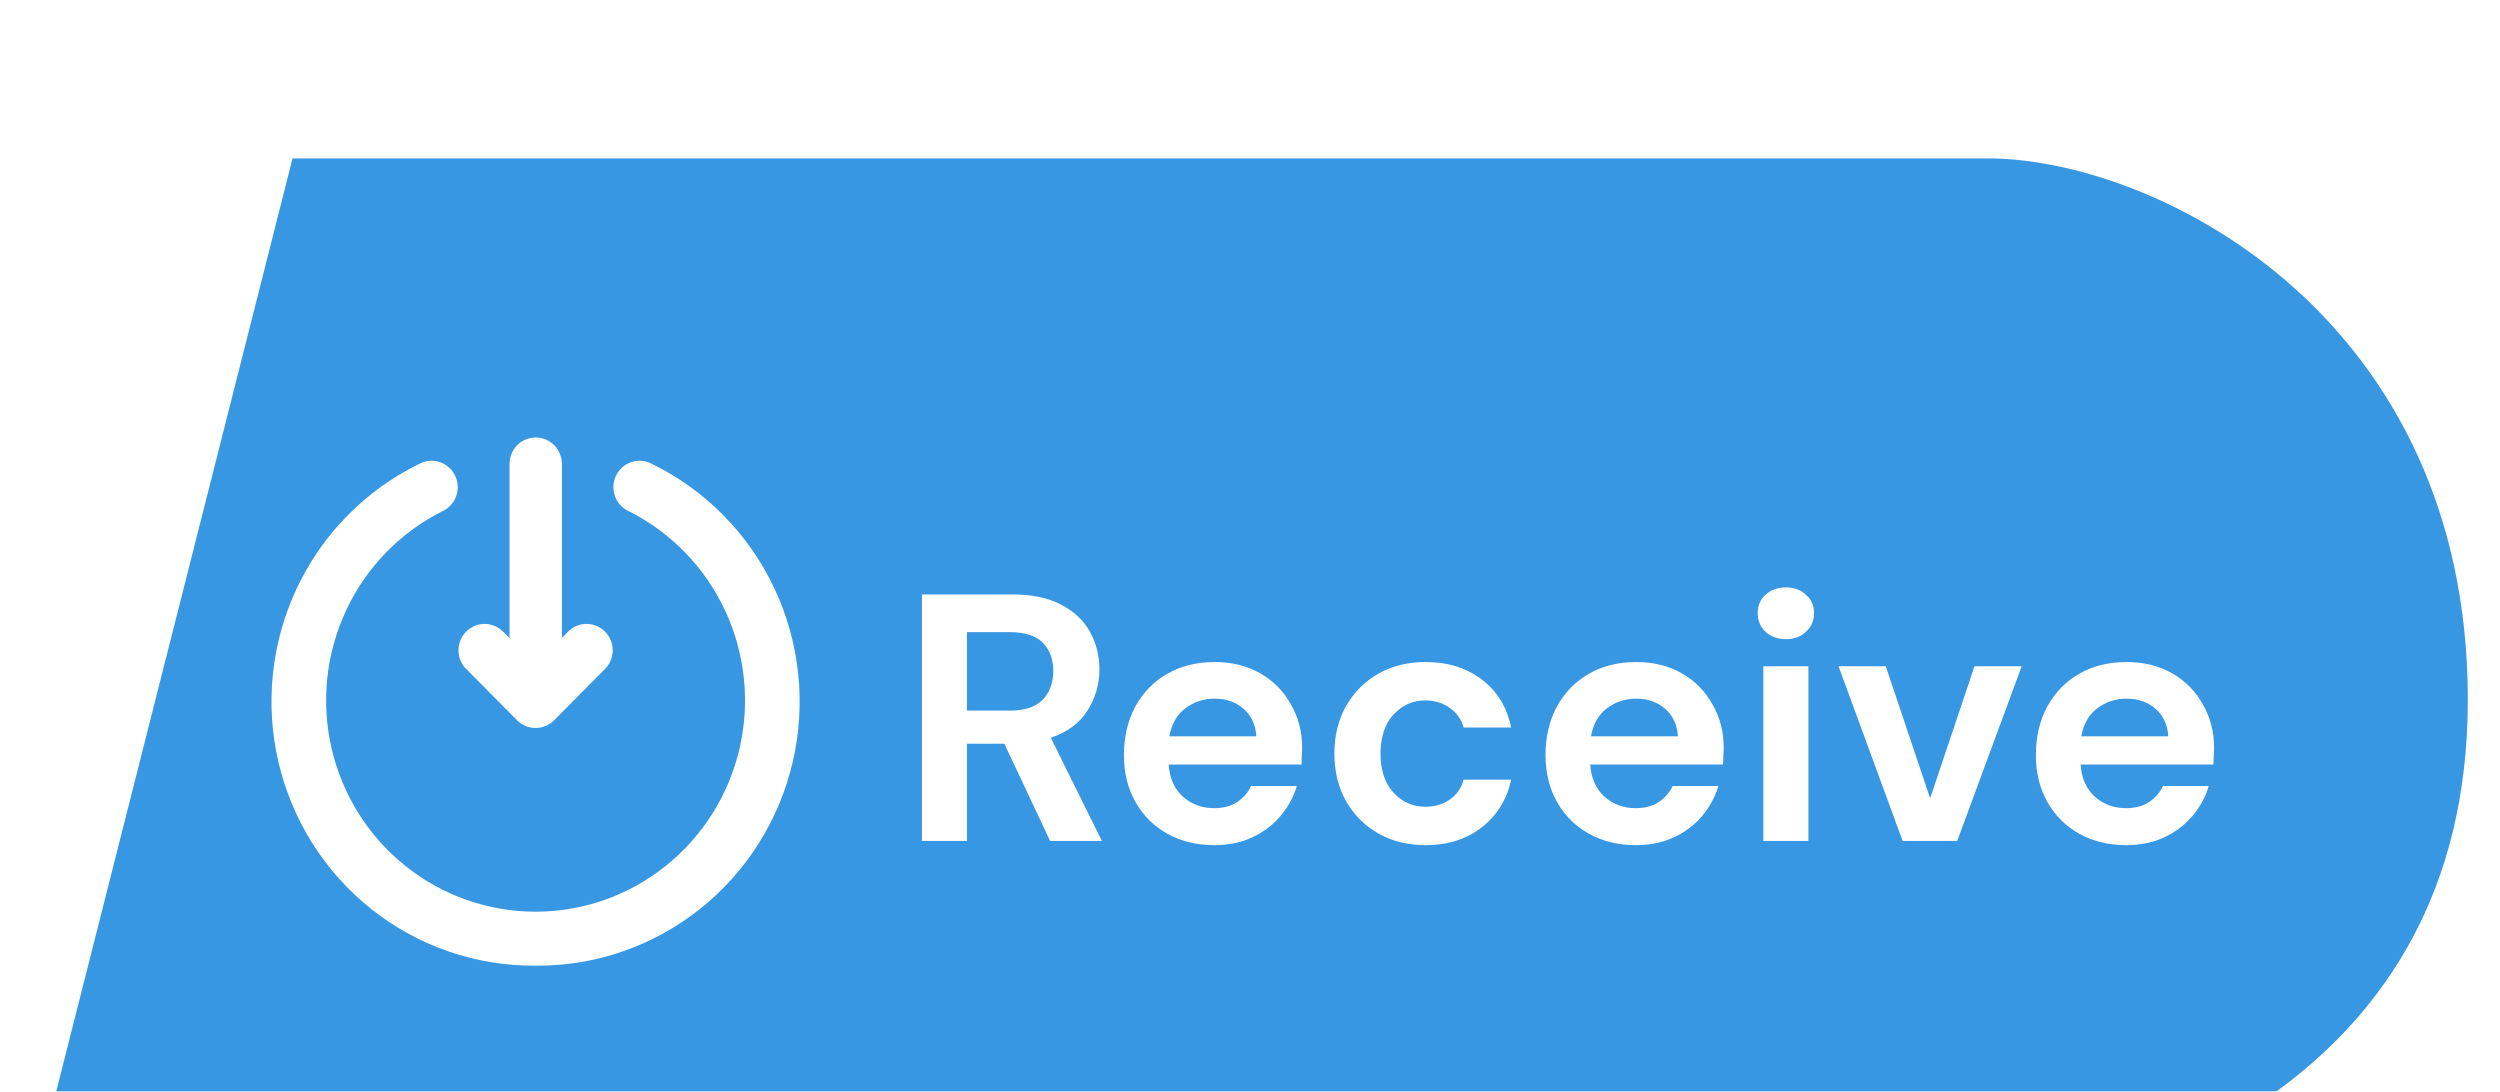<svg width="71" height="31" viewBox="0 0 71 31" fill="none" xmlns="http://www.w3.org/2000/svg">
<g filter="url(#filter0_i_373_380)">
<path d="M8.308 0.5L0.71 30.5L55.88 30.5C60.541 29.625 70.086 26.75 70.086 15.875C70.086 5.069 61.432 0.625 56.641 0.5L8.308 0.5Z" fill="#3897E3"/>
<path d="M26.183 19.882V12.882H28.753C29.312 12.882 29.773 12.979 30.133 13.172C30.499 13.359 30.773 13.615 30.953 13.942C31.133 14.262 31.223 14.619 31.223 15.012C31.223 15.439 31.109 15.829 30.883 16.182C30.663 16.535 30.316 16.792 29.843 16.952L31.293 19.882H29.823L28.523 17.122H27.462V19.882H26.183ZM27.462 16.182H28.672C29.099 16.182 29.413 16.079 29.613 15.872C29.812 15.665 29.913 15.392 29.913 15.052C29.913 14.719 29.812 14.452 29.613 14.252C29.419 14.052 29.102 13.952 28.663 13.952H27.462V16.182ZM34.49 20.002C33.99 20.002 33.547 19.895 33.16 19.682C32.774 19.469 32.47 19.169 32.25 18.782C32.03 18.395 31.92 17.949 31.92 17.442C31.92 16.929 32.027 16.472 32.24 16.072C32.46 15.672 32.76 15.362 33.14 15.142C33.527 14.915 33.98 14.802 34.5 14.802C34.987 14.802 35.417 14.909 35.79 15.122C36.164 15.335 36.454 15.629 36.66 16.002C36.874 16.369 36.98 16.779 36.98 17.232C36.98 17.305 36.977 17.382 36.97 17.462C36.97 17.542 36.967 17.625 36.96 17.712H33.19C33.217 18.099 33.35 18.402 33.59 18.622C33.837 18.842 34.134 18.952 34.48 18.952C34.74 18.952 34.957 18.895 35.13 18.782C35.31 18.662 35.444 18.509 35.53 18.322H36.83C36.737 18.635 36.58 18.922 36.36 19.182C36.147 19.435 35.88 19.635 35.56 19.782C35.247 19.929 34.89 20.002 34.49 20.002ZM34.5 15.842C34.187 15.842 33.91 15.932 33.67 16.112C33.43 16.285 33.277 16.552 33.21 16.912H35.68C35.66 16.585 35.54 16.325 35.32 16.132C35.1 15.939 34.827 15.842 34.5 15.842ZM40.487 20.002C39.98 20.002 39.533 19.892 39.147 19.672C38.76 19.452 38.453 19.145 38.227 18.752C38.007 18.359 37.897 17.909 37.897 17.402C37.897 16.895 38.007 16.445 38.227 16.052C38.453 15.659 38.76 15.352 39.147 15.132C39.533 14.912 39.98 14.802 40.487 14.802C41.12 14.802 41.654 14.969 42.087 15.302C42.52 15.629 42.797 16.082 42.917 16.662H41.567C41.5 16.422 41.367 16.235 41.167 16.102C40.974 15.962 40.743 15.892 40.477 15.892C40.123 15.892 39.824 16.025 39.577 16.292C39.33 16.559 39.207 16.929 39.207 17.402C39.207 17.875 39.33 18.245 39.577 18.512C39.824 18.779 40.123 18.912 40.477 18.912C40.743 18.912 40.974 18.845 41.167 18.712C41.367 18.579 41.5 18.389 41.567 18.142H42.917C42.797 18.702 42.52 19.152 42.087 19.492C41.654 19.832 41.12 20.002 40.487 20.002ZM46.463 20.002C45.963 20.002 45.52 19.895 45.133 19.682C44.746 19.469 44.443 19.169 44.223 18.782C44.003 18.395 43.893 17.949 43.893 17.442C43.893 16.929 44 16.472 44.213 16.072C44.433 15.672 44.733 15.362 45.113 15.142C45.5 14.915 45.953 14.802 46.473 14.802C46.96 14.802 47.39 14.909 47.763 15.122C48.136 15.335 48.426 15.629 48.633 16.002C48.846 16.369 48.953 16.779 48.953 17.232C48.953 17.305 48.95 17.382 48.943 17.462C48.943 17.542 48.94 17.625 48.933 17.712H45.163C45.19 18.099 45.323 18.402 45.563 18.622C45.81 18.842 46.106 18.952 46.453 18.952C46.713 18.952 46.93 18.895 47.103 18.782C47.283 18.662 47.416 18.509 47.503 18.322H48.803C48.71 18.635 48.553 18.922 48.333 19.182C48.12 19.435 47.853 19.635 47.533 19.782C47.22 19.929 46.863 20.002 46.463 20.002ZM46.473 15.842C46.16 15.842 45.883 15.932 45.643 16.112C45.403 16.285 45.25 16.552 45.183 16.912H47.653C47.633 16.585 47.513 16.325 47.293 16.132C47.073 15.939 46.8 15.842 46.473 15.842ZM50.719 14.152C50.486 14.152 50.293 14.082 50.139 13.942C49.993 13.802 49.919 13.625 49.919 13.412C49.919 13.199 49.993 13.025 50.139 12.892C50.293 12.752 50.486 12.682 50.719 12.682C50.953 12.682 51.143 12.752 51.289 12.892C51.443 13.025 51.519 13.199 51.519 13.412C51.519 13.625 51.443 13.802 51.289 13.942C51.143 14.082 50.953 14.152 50.719 14.152ZM50.079 19.882V14.922H51.359V19.882H50.079ZM54.035 19.882L52.215 14.922H53.556L54.816 18.672L56.075 14.922H57.416L55.586 19.882H54.035ZM60.389 20.002C59.889 20.002 59.445 19.895 59.059 19.682C58.672 19.469 58.369 19.169 58.149 18.782C57.929 18.395 57.819 17.949 57.819 17.442C57.819 16.929 57.925 16.472 58.139 16.072C58.359 15.672 58.659 15.362 59.039 15.142C59.425 14.915 59.879 14.802 60.399 14.802C60.885 14.802 61.315 14.909 61.689 15.122C62.062 15.335 62.352 15.629 62.559 16.002C62.772 16.369 62.879 16.779 62.879 17.232C62.879 17.305 62.875 17.382 62.869 17.462C62.869 17.542 62.865 17.625 62.859 17.712H59.089C59.115 18.099 59.249 18.402 59.489 18.622C59.735 18.842 60.032 18.952 60.379 18.952C60.639 18.952 60.855 18.895 61.029 18.782C61.209 18.662 61.342 18.509 61.429 18.322H62.729C62.635 18.635 62.479 18.922 62.259 19.182C62.045 19.435 61.779 19.635 61.459 19.782C61.145 19.929 60.789 20.002 60.389 20.002ZM60.399 15.842C60.085 15.842 59.809 15.932 59.569 16.112C59.329 16.285 59.175 16.552 59.109 16.912H61.579C61.559 16.585 61.439 16.325 61.219 16.132C60.999 15.939 60.725 15.842 60.399 15.842Z" fill="white"/>
<path d="M15.214 15.175C15.017 15.175 14.828 15.095 14.688 14.955C14.549 14.814 14.471 14.623 14.471 14.425V9.175C14.471 8.976 14.549 8.785 14.688 8.644C14.828 8.504 15.017 8.425 15.214 8.425C15.411 8.425 15.601 8.504 15.74 8.644C15.879 8.785 15.958 8.976 15.958 9.175V14.425C15.958 14.623 15.879 14.814 15.74 14.955C15.601 15.095 15.411 15.175 15.214 15.175Z" fill="white"/>
<path d="M15.214 16.675C15.116 16.675 15.019 16.656 14.929 16.619C14.838 16.582 14.756 16.527 14.686 16.457L13.199 14.957C13.077 14.814 13.014 14.629 13.021 14.44C13.028 14.252 13.106 14.072 13.238 13.939C13.371 13.805 13.548 13.727 13.735 13.72C13.922 13.713 14.105 13.777 14.248 13.9L15.214 14.867L16.173 13.9C16.316 13.777 16.499 13.713 16.686 13.72C16.873 13.727 17.05 13.805 17.183 13.939C17.315 14.072 17.393 14.252 17.4 14.44C17.407 14.629 17.344 14.814 17.222 14.957L15.735 16.457C15.596 16.596 15.409 16.674 15.214 16.675Z" fill="white"/>
<path d="M15.214 23.425C13.525 23.44 11.881 22.876 10.553 21.823C9.225 20.771 8.291 19.294 7.906 17.635C7.521 15.977 7.707 14.235 8.434 12.697C9.161 11.159 10.385 9.917 11.905 9.175C11.993 9.127 12.089 9.098 12.188 9.089C12.288 9.08 12.388 9.091 12.482 9.121C12.577 9.152 12.665 9.201 12.741 9.266C12.816 9.332 12.878 9.412 12.922 9.502C12.967 9.592 12.993 9.69 12.999 9.79C13.005 9.89 12.991 9.991 12.958 10.085C12.925 10.18 12.873 10.267 12.806 10.341C12.739 10.415 12.658 10.475 12.567 10.517C11.365 11.119 10.4 12.112 9.829 13.336C9.257 14.561 9.113 15.944 9.419 17.262C9.725 18.579 10.464 19.753 11.515 20.594C12.566 21.435 13.869 21.892 15.21 21.892C16.552 21.892 17.854 21.435 18.905 20.594C19.957 19.753 20.695 18.579 21.002 17.262C21.308 15.944 21.163 14.561 20.592 13.336C20.02 12.112 19.055 11.119 17.854 10.517C17.763 10.475 17.682 10.415 17.615 10.341C17.548 10.267 17.496 10.18 17.463 10.085C17.43 9.991 17.416 9.89 17.422 9.79C17.428 9.69 17.454 9.592 17.498 9.502C17.543 9.412 17.604 9.332 17.68 9.266C17.755 9.201 17.843 9.152 17.938 9.121C18.033 9.091 18.133 9.08 18.232 9.089C18.331 9.098 18.428 9.127 18.515 9.175C20.035 9.917 21.259 11.159 21.986 12.696C22.713 14.233 22.899 15.973 22.515 17.632C22.131 19.29 21.199 20.767 19.872 21.82C18.545 22.873 16.902 23.439 15.214 23.425Z" fill="white"/>
</g>
<defs>
<filter id="filter0_i_373_380" x="0.71" y="0.5" width="69.376" height="34" filterUnits="userSpaceOnUse" color-interpolation-filters="sRGB">
<feFlood flood-opacity="0" result="BackgroundImageFix"/>
<feBlend mode="normal" in="SourceGraphic" in2="BackgroundImageFix" result="shape"/>
<feColorMatrix in="SourceAlpha" type="matrix" values="0 0 0 0 0 0 0 0 0 0 0 0 0 0 0 0 0 0 127 0" result="hardAlpha"/>
<feOffset dy="4"/>
<feGaussianBlur stdDeviation="2"/>
<feComposite in2="hardAlpha" operator="arithmetic" k2="-1" k3="1"/>
<feColorMatrix type="matrix" values="0 0 0 0 0 0 0 0 0 0 0 0 0 0 0 0 0 0 0.25 0"/>
<feBlend mode="normal" in2="shape" result="effect1_innerShadow_373_380"/>
</filter>
</defs>
</svg>
